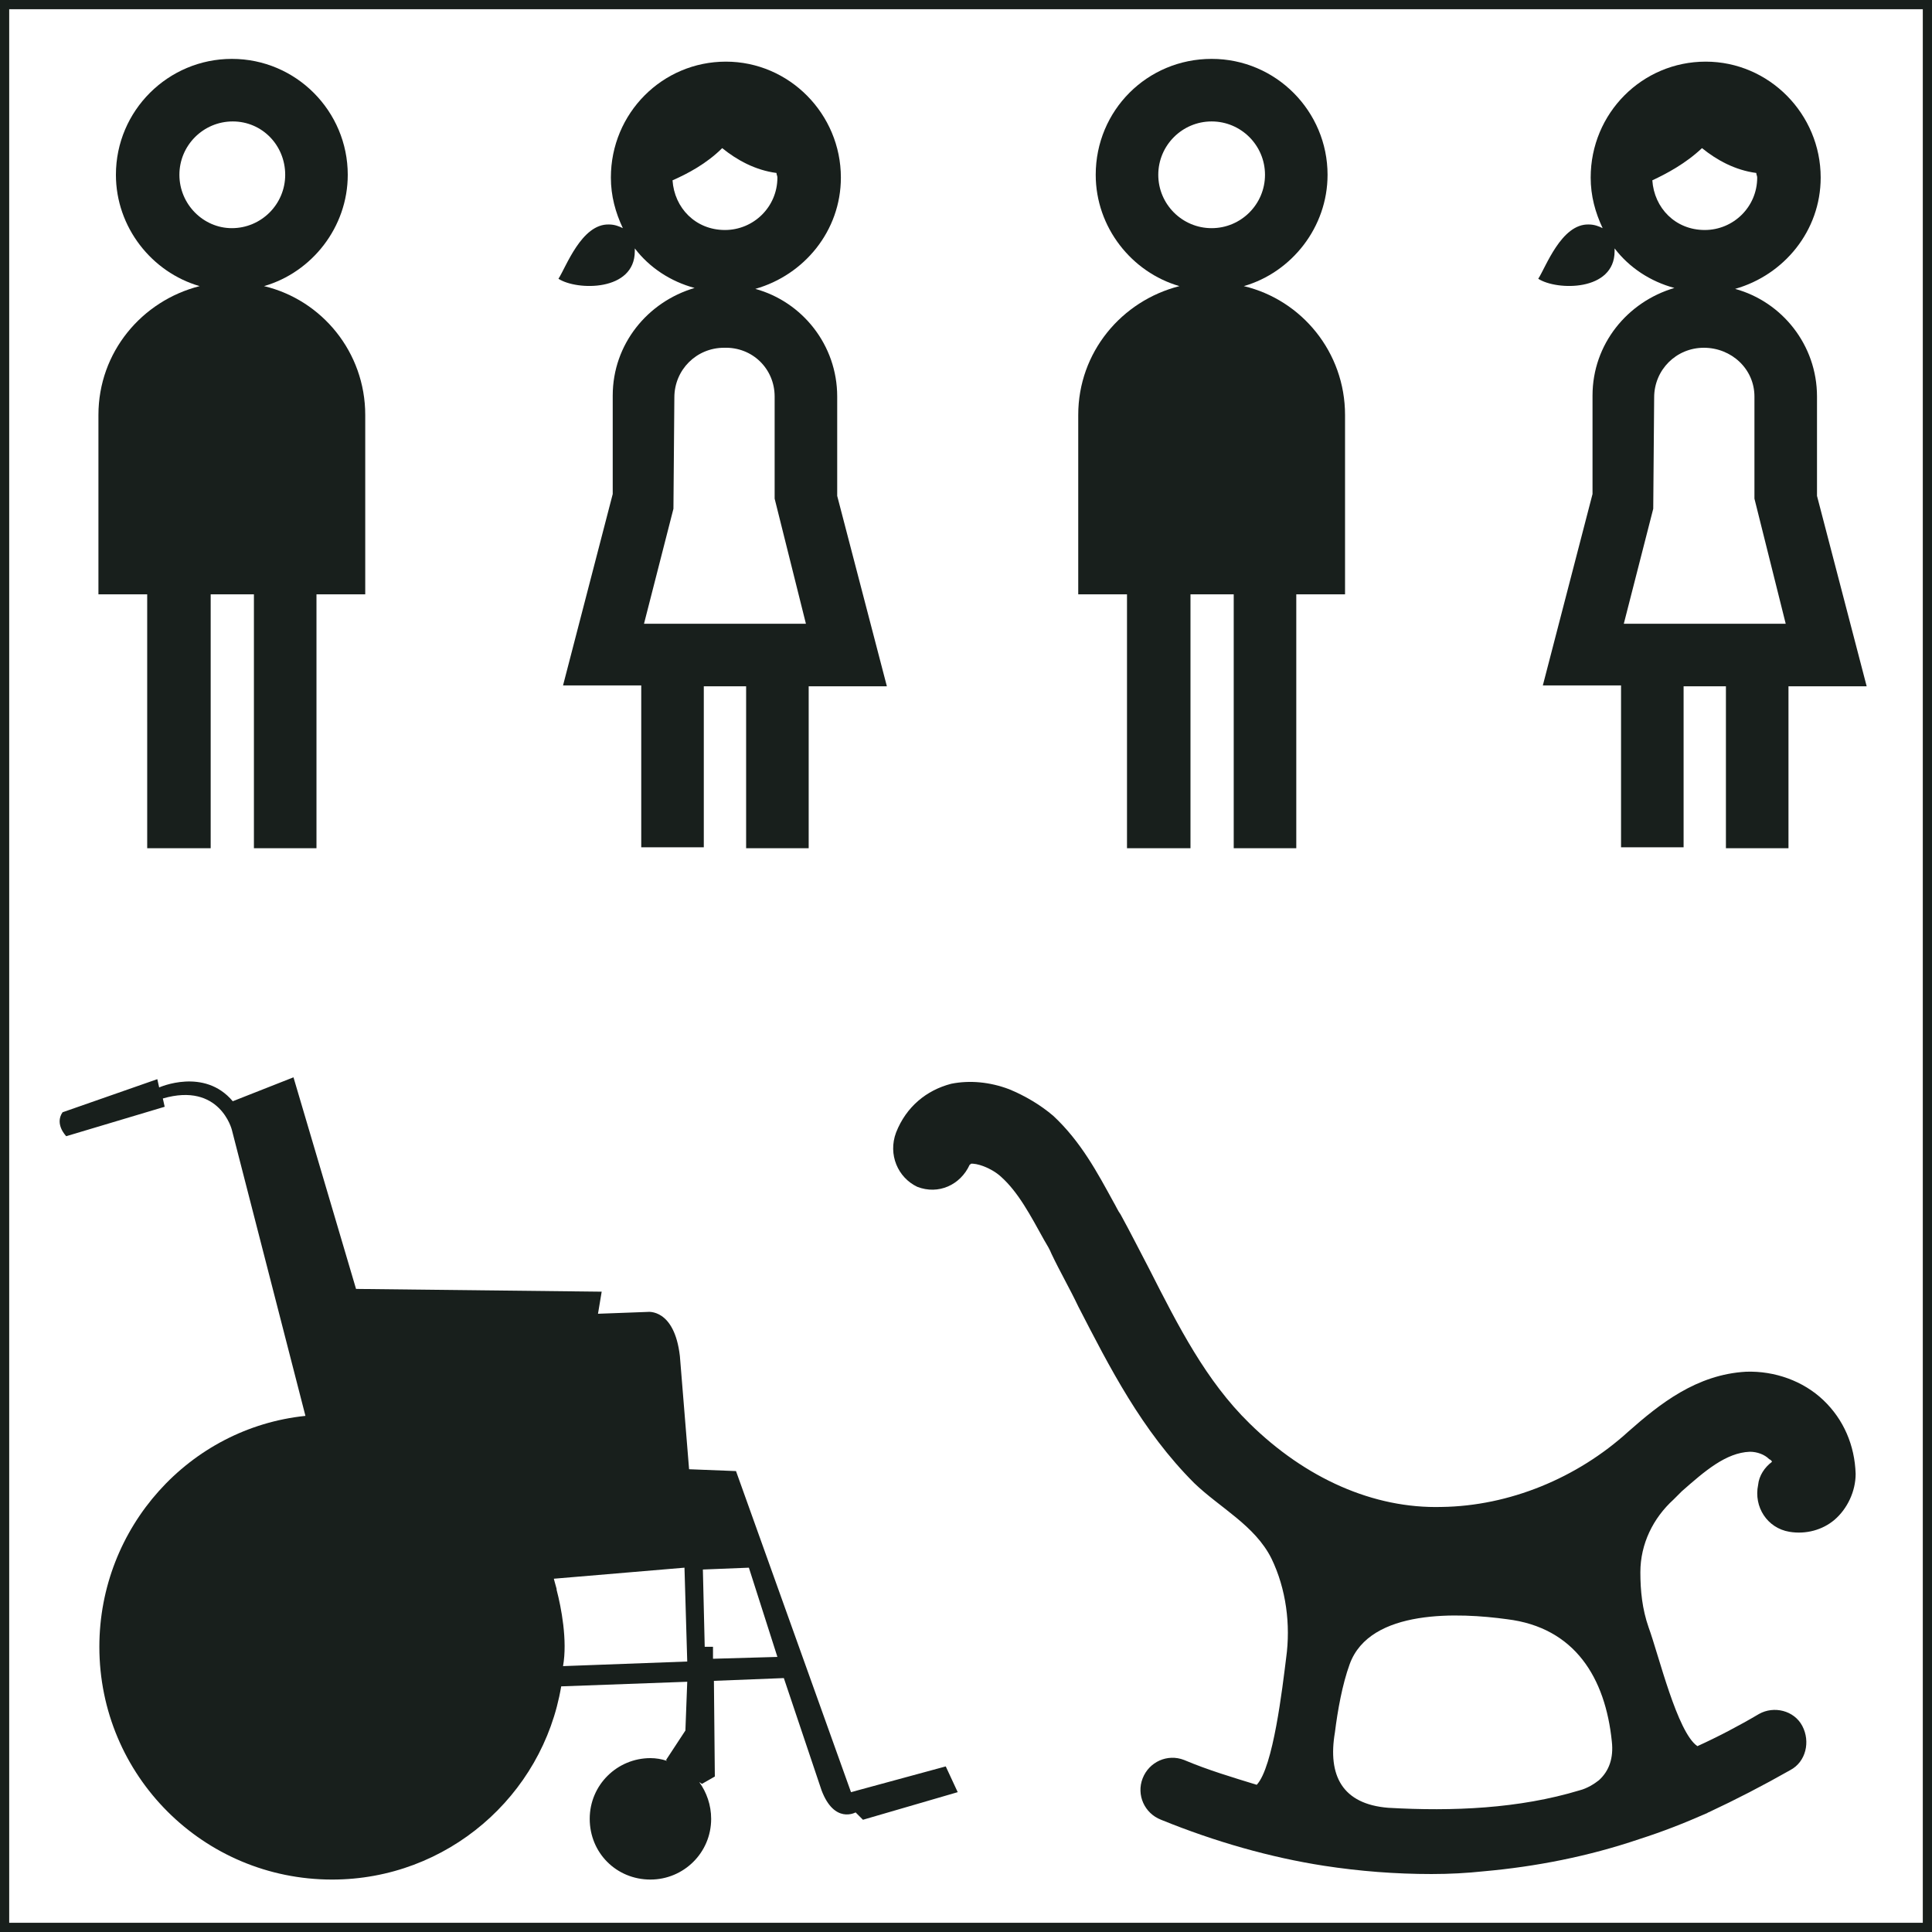 <?xml version="1.0" encoding="utf-8"?>
<!-- Generator: Adobe Illustrator 26.5.0, SVG Export Plug-In . SVG Version: 6.00 Build 0)  -->
<svg version="1.1" id="Layer_1" xmlns="http://www.w3.org/2000/svg" xmlns:xlink="http://www.w3.org/1999/xlink" x="0px" y="0px"
	 viewBox="0 0 210 210" style="enable-background:new 0 0 210 210;" xml:space="preserve">
<style type="text/css">
	.st0{fill:none;}
	.st1{fill:#181F1C;}
</style>
<g>
	<path class="st0" d="M73.4,43.1l-0.1,12.1L70,67.8h17.6l-3.4-13.6V43.1c0-3-2.4-5.4-5.4-5.4C75.8,37.7,73.4,40.1,73.4,43.1z"/>
	<path class="st0" d="M78.8,25c3.2,0,5.7-2.6,5.7-5.7c0-0.2,0-0.3-0.1-0.5c-2.3-0.3-4.4-1.4-5.9-2.7c-1.8,1.7-3.9,2.8-5.5,3.5
		C73.3,22.6,75.6,25,78.8,25z"/>
	<path class="st0" d="M179.8,43.1l-0.1,12.1l-3.2,12.5H194l-3.4-13.6V43.1c0-3-2.4-5.4-5.4-5.4S179.8,40.1,179.8,43.1z"/>
	<path class="st0" d="M31,19c0-3.2-2.6-5.8-5.8-5.8s-5.8,2.6-5.8,5.8s2.6,5.8,5.8,5.8C28.4,24.8,31,22.2,31,19z"/>
	<path class="st0" d="M185.3,25c3.2,0,5.7-2.6,5.7-5.7c0-0.2,0-0.3-0.1-0.5c-2.3-0.3-4.4-1.4-5.9-2.7c-1.8,1.7-3.9,2.8-5.5,3.5
		C179.7,22.6,182.1,25,185.3,25z"/>
	<path class="st0" d="M137.5,19c0-3.2-2.6-5.8-5.8-5.8s-5.8,2.6-5.8,5.8s2.6,5.8,5.8,5.8C134.9,24.8,137.5,22.2,137.5,19z"/>
	<path class="st0" d="M150.9,196.5c7,0.4,14.2,0.2,20.8-1.9c0.8-0.3,1.6-0.7,2.1-1.1c1.1-0.9,1.5-2.4,1.4-4.2
		c-0.7-7-4-12.4-11.4-13.3c-5.1-0.7-14.9-1.2-17.1,4.9c-0.8,2.2-1.3,5-1.6,7.4C144.3,193,145.9,196.1,150.9,196.5z"/>
	<path class="st0" d="M60.5,172.7c0.5,1.9,1.2,5.5,0.7,8.3v0h0l13.5-0.5l-0.3-10.2l-14.2,1.1C60.2,171.5,60.3,171.9,60.5,172.7
		L60.5,172.7z"/>
	<path class="st0" d="M1,209h208V1H1V209z M172.5,24.4c0.6,0,1.1,0.2,1.5,0.4c-0.8-1.7-1.3-3.5-1.3-5.5c0-6.9,5.6-12.6,12.5-12.6
		c6.9,0,12.5,5.6,12.5,12.6c0,5.8-3.9,10.7-9.3,12.1c5.1,1.4,8.9,6.1,8.9,11.7v10.7l5.4,20.7h-8.5v17.6h-6.8V74.6h-4.6v17.6h-6.8
		V74.6h-8.5l5.4-20.8V43.1c0-5.6,3.8-10.3,8.9-11.7c-2.6-0.7-4.9-2.2-6.5-4.3c0,0.1,0,0.2,0,0.3c0,4.4-6.2,4.2-8.4,2.9
		C167.8,29,169.4,24.3,172.5,24.4z M117.3,45.1c0-6.8,4.7-12.5,11-14c-5.2-1.5-9.1-6.4-9.1-12.1c0-6.9,5.6-12.6,12.6-12.6
		s12.6,5.6,12.6,12.6c0,5.7-3.9,10.6-9.1,12.1h0c6.3,1.6,11,7.2,11,14v19.5h-5.3v27.6H134V64.6h-4.7v27.6h-6.8V64.6h-5.3V45.1z
		 M97.4,123.3L97.4,123.3c1.1-2.7,3.3-4.6,6-5.3c2-0.4,4.2-0.3,6.3,0.6c1.8,0.7,3.5,1.7,4.8,2.9c3.1,2.7,4.8,6.2,6.5,9.3
		c0.3,0.5,0.5,1,0.8,1.4c1,1.9,2,4,3.1,5.9c3.1,6.3,6.2,12.2,10.9,16.8c6.2,6,13.6,9.3,20.9,9.1c7.3-0.2,14.7-3.1,20.3-8.2
		c3.4-3.1,7.4-6.3,12.8-6.5c3.1-0.1,6.2,1,8.4,3.1c2.2,2.1,3.4,4.9,3.5,8c0,2-0.8,3.8-2.3,5c-1.4,1.1-3.1,1.6-4.9,1.3
		c-2.4-0.4-3.9-2.7-3.4-5.1c0.2-1,0.8-2,1.5-2.5c-0.1-0.2-0.2-0.3-0.3-0.3c-0.5-0.5-1.3-0.8-2.1-0.8c-2.5,0.1-4.9,2.1-7.4,4.3
		c-0.3,0.3-0.6,0.5-0.9,0.9c-2.3,2-3.6,4.8-3.6,7.9c0,2,0.3,4.1,0.9,6c1,3,3.1,11.4,5.3,12.9c2.2-1,4.5-2.2,6.7-3.5
		c1.7-0.9,3.8-0.4,4.7,1.3c0.9,1.7,0.4,3.8-1.3,4.8c-3,1.7-5.9,3.2-8.9,4.6c-0.1,0-0.1,0.1-0.2,0.1c-2.5,1.1-4.8,2-7.3,2.8
		c-5.6,1.9-11.3,3-16.9,3.5c-1.9,0.2-3.7,0.3-5.7,0.3c-3.9,0-7.8-0.3-11.7-0.9c-5.9-0.9-11.8-2.6-17.7-5c-1.8-0.7-2.6-2.7-2-4.5
		c0.7-1.8,2.7-2.6,4.5-2c2.6,1.1,5.3,2,7.9,2.7c1.9-1.9,2.8-10.5,3.2-13.8c0.5-3.6,0-7.5-1.6-10.8c-1.8-3.6-5.6-5.4-8.4-8.2
		c-5.8-5.7-9.2-12.6-12.6-19.2c-0.9-1.9-1.9-3.8-2.9-5.7c-0.3-0.5-0.6-1-0.8-1.5c-1.4-2.7-2.8-5.2-4.7-6.9c-1.1-1-2.7-1.5-3.3-1.4
		c0,0,0,0.1-0.1,0.1c-0.9,2.2-3.4,3.3-5.7,2.4C97.6,128,96.5,125.5,97.4,123.3z M66,24.4c0.6,0,1.1,0.2,1.5,0.4
		c-0.8-1.7-1.3-3.5-1.3-5.5c0-6.9,5.6-12.6,12.5-12.6c6.9,0,12.5,5.6,12.5,12.6c0,5.8-3.9,10.7-9.3,12.1c5.1,1.4,8.9,6.1,8.9,11.7
		v10.7l5.4,20.7h-8.5v17.6h-6.8V74.6h-4.6v17.6h-6.8V74.6h-8.5l5.4-20.8V43.1c0-5.6,3.8-10.3,8.9-11.7c-2.6-0.7-4.9-2.2-6.5-4.3
		c0,0.1,0,0.2,0,0.3c0,4.4-6.2,4.2-8.4,2.9C61.3,29,63,24.3,66,24.4z M10.8,45.1c0-6.8,4.7-12.5,11-14c-5.2-1.5-9.1-6.4-9.1-12.1
		c0-6.9,5.6-12.6,12.6-12.6c6.9,0,12.6,5.6,12.6,12.6c0,5.7-3.9,10.6-9.1,12.1h0c6.3,1.6,11,7.2,11,14v19.5h-5.3v27.6h-6.8V64.6
		h-4.7v27.6h-6.8V64.6h-5.3V45.1z M6.9,120.9l10.3-3.6l0.2,0.9c0,0,5-2.1,8,1.5l6.6-2.6l6.8,23l26.7,0.3l-0.4,2.4l5.4-0.2
		c0,0,2.9-0.4,3.5,4.8l1,12.3l5.1,0.2l12.4,35.1l10.3-2.8l0,0h0l0,0l1.3,2.8l-10.3,3l-0.8-0.8c0,0-2.3,1.3-3.7-2.4l-4.1-12.2
		l-7.6,0.3l0.1,10.4l-1.4,0.8l-0.3-0.2c0.8,1.1,1.3,2.5,1.3,4c0,3.6-2.9,6.6-6.6,6.6c-3.6,0-6.6-2.9-6.6-6.6s2.9-6.6,6.6-6.6
		c0.6,0,1.2,0.1,1.8,0.3l-0.1-0.1l2.1-3.2l0.2-5.3l-13.7,0.5c-2,11.9-12.4,21-24.9,21c-14,0-25.3-11.3-25.3-25.3
		c0-13,9.8-23.7,22.5-25.1l-8-31.1c0,0-1.3-5.2-7.5-3.4l0.2,0.9l-10.7,3.2C7.2,123.5,5.9,122.2,6.9,120.9z"/>
	<polygon class="st0" points="77.4,179 77.4,180.2 77.4,180.2 84.4,180 81.4,170.4 76.3,170.6 76.5,179 	"/>
	<g>
		<path class="st1" d="M17.9,120.3l-0.2-0.9c6.2-1.8,7.5,3.4,7.5,3.4l8,31.1C20.6,155.2,10.8,166,10.8,179c0,14,11.3,25.3,25.3,25.3
			c12.5,0,22.9-9.1,24.9-21l13.7-0.5l-0.2,5.3l-2.1,3.2l0.1,0.1c-0.6-0.2-1.2-0.3-1.8-0.3c-3.6,0-6.6,2.9-6.6,6.6s2.9,6.6,6.6,6.6
			c3.6,0,6.6-2.9,6.6-6.6c0-1.5-0.5-2.9-1.3-4l0.3,0.2l1.4-0.8l-0.1-10.4l7.6-0.3l4.1,12.2c1.4,3.7,3.7,2.4,3.7,2.4l0.8,0.8l10.3-3
			l-1.3-2.8l-10.3,2.8L80,159.9l-5.1-0.2l-1-12.3c-0.6-5.2-3.5-4.8-3.5-4.8l-5.4,0.2l0.4-2.4l-26.7-0.3l-6.8-23l-6.6,2.6
			c-3.1-3.7-8-1.5-8-1.5l-0.2-0.9l-10.3,3.6c-0.9,1.3,0.4,2.6,0.4,2.6L17.9,120.3z M81.4,170.4l3.1,9.7l-7,0.2l0,0V179h-0.9
			l-0.2-8.4L81.4,170.4z M74.4,170.4l0.3,10.2l-13.5,0.5h0v0c0.5-2.8-0.2-6.4-0.7-8.3l0-0.1c-0.2-0.7-0.3-1.1-0.3-1.1L74.4,170.4z"
			/>
		<polygon class="st1" points="102.7,192.1 102.7,192.1 102.7,192.1 		"/>
		<path class="st1" d="M16.1,92.2h6.8V64.6h4.7v27.6h6.8V64.6h5.3V45.1c0-6.8-4.7-12.5-11-14h0c5.2-1.5,9.1-6.4,9.1-12.1
			c0-6.9-5.6-12.6-12.6-12.6c-6.9,0-12.6,5.6-12.6,12.6c0,5.7,3.9,10.6,9.1,12.1c-6.3,1.6-11,7.2-11,14v19.5h5.3V92.2z M19.5,19
			c0-3.2,2.6-5.8,5.8-5.8S31,15.8,31,19c0,3.2-2.6,5.8-5.8,5.8C22.1,24.8,19.5,22.2,19.5,19z"/>
		<path class="st1" d="M69,27.3c0-0.1,0-0.2,0-0.3c1.6,2.1,3.9,3.6,6.5,4.3c-5.1,1.5-8.9,6.1-8.9,11.7v10.7l-5.4,20.8h8.5v17.6h6.8
			V74.6h4.6v17.6h6.8V74.6h8.5L91,53.9V43.1c0-5.6-3.8-10.3-8.9-11.7c5.3-1.5,9.3-6.3,9.3-12.1c0-6.9-5.6-12.6-12.5-12.6
			c-6.9,0-12.5,5.6-12.5,12.6c0,2,0.5,3.8,1.3,5.5c-0.4-0.2-0.9-0.4-1.5-0.4c-3-0.1-4.7,4.7-5.5,5.9C62.7,31.6,69,31.7,69,27.3z
			 M84.2,43.1v11.1l3.4,13.6H70l3.2-12.5l0.1-12.1c0-3,2.4-5.4,5.4-5.4C81.8,37.7,84.2,40.1,84.2,43.1z M78.5,16.1
			c1.6,1.3,3.6,2.4,5.9,2.7c0,0.2,0.1,0.3,0.1,0.5c0,3.2-2.6,5.7-5.7,5.7c-3.2,0-5.5-2.4-5.7-5.4C74.7,18.9,76.8,17.8,78.5,16.1z"/>
		<path class="st1" d="M122.6,92.2h6.8V64.6h4.7v27.6h6.8V64.6h5.3V45.1c0-6.8-4.7-12.5-11-14h0c5.2-1.5,9.1-6.4,9.1-12.1
			c0-6.9-5.6-12.6-12.6-12.6s-12.6,5.6-12.6,12.6c0,5.7,3.9,10.6,9.1,12.1c-6.3,1.6-11,7.2-11,14v19.5h5.3V92.2z M125.9,19
			c0-3.2,2.6-5.8,5.8-5.8s5.8,2.6,5.8,5.8c0,3.2-2.6,5.8-5.8,5.8C128.5,24.8,125.9,22.2,125.9,19z"/>
		<path class="st1" d="M175.5,27.3c0-0.1,0-0.2,0-0.3c1.6,2.1,3.9,3.6,6.5,4.3c-5.1,1.5-8.9,6.1-8.9,11.7v10.7l-5.4,20.8h8.5v17.6
			h6.8V74.6h4.6v17.6h6.8V74.6h8.5l-5.4-20.7V43.1c0-5.6-3.8-10.3-8.9-11.7c5.3-1.5,9.3-6.3,9.3-12.1c0-6.9-5.6-12.6-12.5-12.6
			c-6.9,0-12.5,5.6-12.5,12.6c0,2,0.5,3.8,1.3,5.5c-0.4-0.2-0.9-0.4-1.5-0.4c-3-0.1-4.7,4.7-5.5,5.9
			C169.2,31.6,175.5,31.7,175.5,27.3z M190.7,43.1v11.1l3.4,13.6h-17.6l3.2-12.5l0.1-12.1c0-3,2.4-5.4,5.4-5.4
			S190.7,40.1,190.7,43.1z M185,16.1c1.6,1.3,3.6,2.4,5.9,2.7c0,0.2,0.1,0.3,0.1,0.5c0,3.2-2.6,5.7-5.7,5.7c-3.2,0-5.5-2.4-5.7-5.4
			C181.1,18.9,183.2,17.8,185,16.1z"/>
		<path class="st1" d="M99.7,129c2.3,0.9,4.7-0.2,5.7-2.4c0.1,0,0.1-0.1,0.1-0.1c0.6-0.1,2.2,0.4,3.3,1.4c1.9,1.7,3.2,4.2,4.7,6.9
			c0.3,0.5,0.6,1,0.8,1.5c0.9,1.9,2,3.8,2.9,5.7c3.4,6.6,6.9,13.5,12.6,19.2c2.8,2.7,6.6,4.6,8.4,8.2c1.6,3.3,2.1,7.2,1.6,10.8
			c-0.4,3.2-1.4,11.9-3.2,13.8c-2.6-0.8-5.3-1.6-7.9-2.7c-1.8-0.7-3.8,0.2-4.5,2c-0.7,1.8,0.2,3.8,2,4.5c5.9,2.4,11.9,4.1,17.7,5
			c3.9,0.6,7.8,0.9,11.7,0.9c2,0,3.8-0.1,5.7-0.3c5.6-0.5,11.3-1.6,16.9-3.5c2.5-0.8,4.8-1.7,7.3-2.8c0.1,0,0.1-0.1,0.2-0.1
			c3-1.4,5.9-2.9,8.9-4.6c1.7-0.9,2.2-3.1,1.3-4.8c-0.9-1.7-3.1-2.2-4.7-1.3c-2.2,1.3-4.5,2.5-6.7,3.5c-2.2-1.5-4.2-9.9-5.3-12.9
			c-0.7-2-0.9-4-0.9-6c0-3.1,1.4-5.9,3.6-7.9c0.3-0.3,0.6-0.6,0.9-0.9c2.5-2.2,4.8-4.2,7.4-4.3c0.8,0,1.6,0.3,2.1,0.8
			c0.2,0.1,0.3,0.2,0.3,0.3c-0.8,0.6-1.4,1.5-1.5,2.5c-0.5,2.4,1,4.7,3.4,5.1c1.8,0.3,3.6-0.2,4.9-1.3c1.4-1.2,2.3-3.1,2.3-5
			c-0.1-3.1-1.3-5.9-3.5-8c-2.2-2.1-5.3-3.2-8.4-3.1c-5.4,0.3-9.4,3.5-12.8,6.5c-5.6,5.1-13,8.1-20.3,8.2
			c-7.4,0.2-14.8-3.1-20.9-9.1c-4.7-4.6-7.7-10.5-10.9-16.8c-1-1.9-2-3.9-3.1-5.9c-0.3-0.4-0.5-0.9-0.8-1.4
			c-1.7-3.1-3.5-6.5-6.5-9.3c-1.4-1.2-3.1-2.2-4.8-2.9c-2.1-0.8-4.3-1-6.3-0.6c-2.7,0.7-4.9,2.5-6,5.3l0,0
			C96.5,125.5,97.6,128,99.7,129z M145.1,188.3c0.3-2.4,0.8-5.2,1.6-7.4c2.2-6.1,12-5.6,17.1-4.9c7.4,0.9,10.7,6.4,11.4,13.3
			c0.2,1.8-0.3,3.2-1.4,4.2c-0.5,0.4-1.3,0.9-2.1,1.1c-6.6,2-13.8,2.3-20.8,1.9C145.9,196.1,144.3,193,145.1,188.3z"/>
		<path class="st1" d="M0,0v210h210V0H0z M209,209H1V1h208V209z"/>
	</g>
</g>
</svg>
